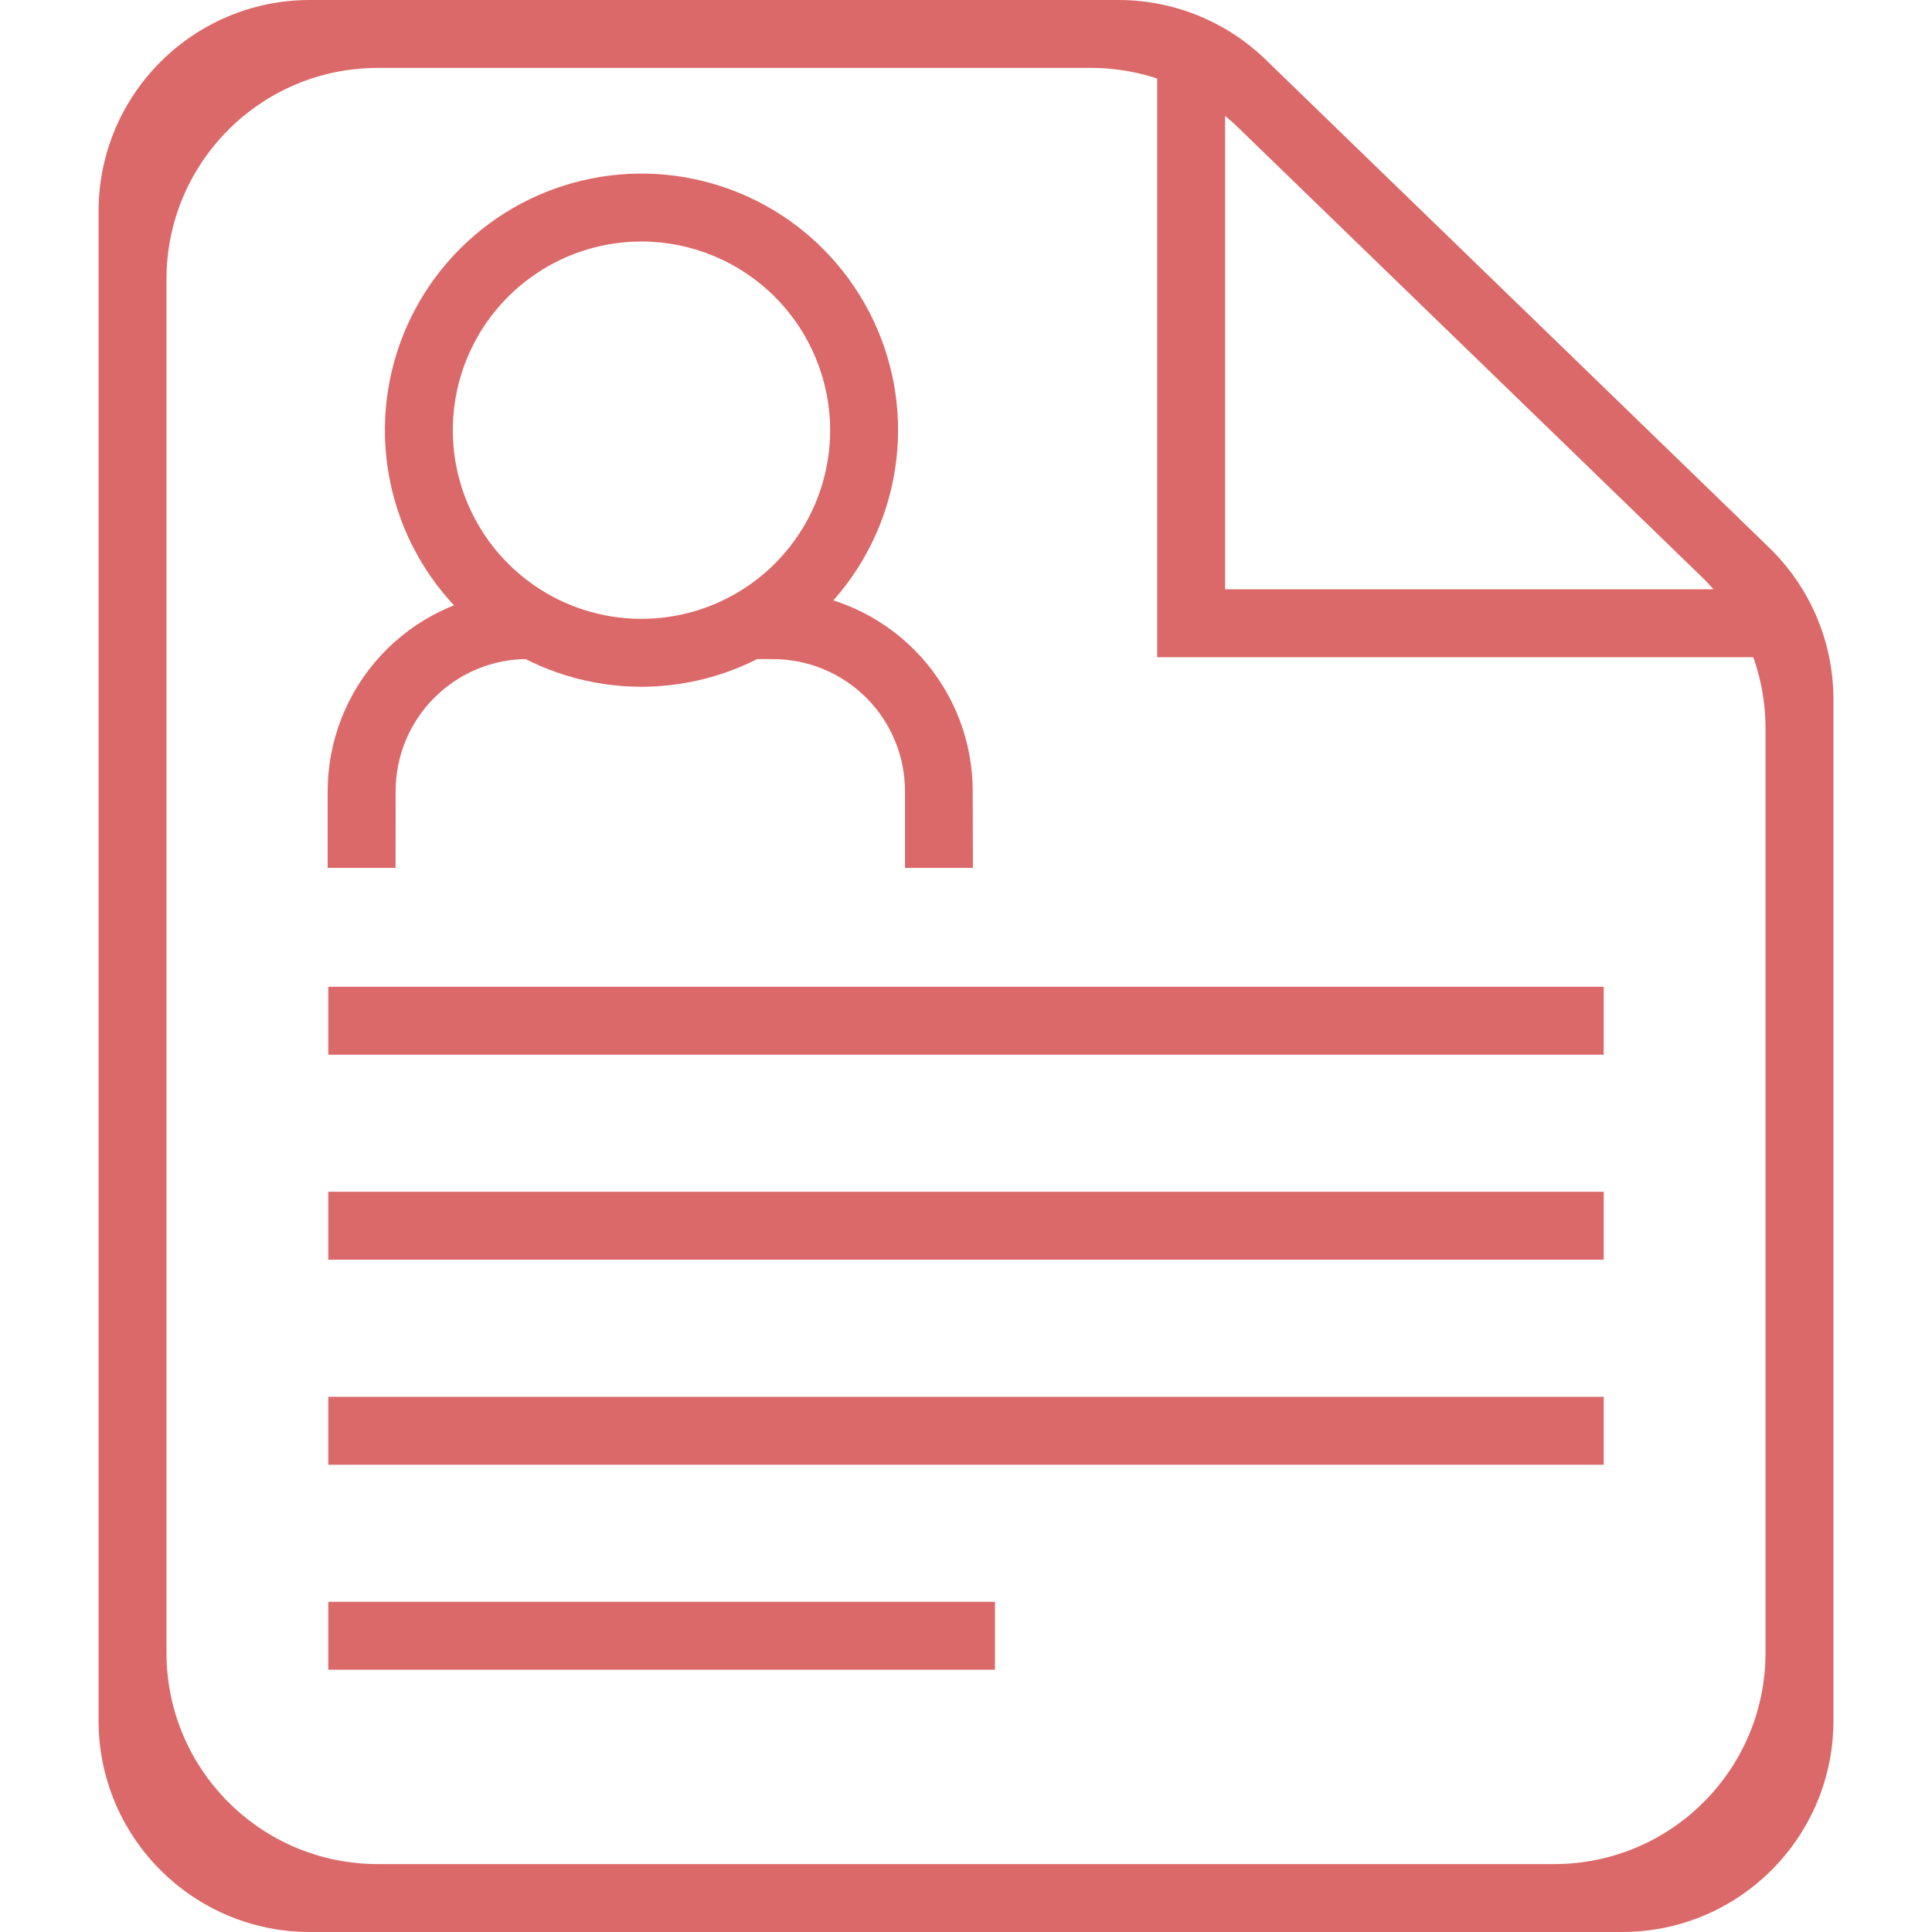 <svg width="64" height="64" viewBox="0 0 64 64" fill="none" xmlns="http://www.w3.org/2000/svg">
<path d="M60.735 57C60.735 60.866 57.601 64 53.735 64H10.265C6.399 64 3.265 60.866 3.265 57V7C3.265 3.134 6.399 0 10.265 0H37.054C38.873 0 40.62 0.708 41.926 1.974L58.607 18.142C59.967 19.461 60.735 21.274 60.735 23.169V57ZM5.515 54.75C5.515 58.616 8.649 61.75 12.515 61.75H51.485C55.351 61.75 58.485 58.616 58.485 54.75V24.121C58.485 22.227 57.717 20.413 56.357 19.095L41.014 4.224C39.708 2.958 37.96 2.25 36.142 2.25H12.515C8.649 2.25 5.515 5.384 5.515 9.25V54.75Z" fill="#DC6969"/>
<path d="M59.635 21.771H38.333V1.12H40.583V19.521H59.635V21.771Z" fill="#DC6969"/>
<path d="M21.25 22.75C19.569 22.75 17.925 22.252 16.528 21.317C15.13 20.384 14.04 19.056 13.397 17.503C12.754 15.95 12.585 14.241 12.913 12.592C13.241 10.943 14.051 9.428 15.24 8.24C16.428 7.051 17.943 6.241 19.592 5.913C21.241 5.585 22.95 5.754 24.503 6.397C26.056 7.04 27.384 8.13 28.317 9.528C29.252 10.925 29.75 12.569 29.75 14.25C29.747 16.503 28.851 18.664 27.258 20.258C25.664 21.851 23.503 22.747 21.25 22.75V22.75ZM21.25 8C20.014 8 18.805 8.367 17.778 9.053C16.75 9.74 15.949 10.716 15.476 11.858C15.003 13 14.879 14.257 15.12 15.469C15.361 16.682 15.957 17.795 16.831 18.669C17.705 19.544 18.818 20.139 20.031 20.38C21.243 20.621 22.5 20.497 23.642 20.024C24.784 19.551 25.76 18.75 26.447 17.722C27.133 16.695 27.5 15.486 27.5 14.25C27.498 12.593 26.839 11.005 25.667 9.833C24.496 8.661 22.907 8.002 21.25 8V8Z" fill="#DC6969"/>
<path d="M32.229 28.75H29.979V26.209C29.979 25.048 29.518 23.936 28.697 23.115C27.877 22.295 26.764 21.834 25.604 21.834H24.957L24.195 20.526L25.604 19.704V19.579H25.804L26.137 19.384L26.262 19.609C27.895 19.775 29.408 20.541 30.509 21.759C31.61 22.976 32.22 24.559 32.222 26.2L32.229 28.75Z" fill="#DC6969"/>
<path d="M13.104 28.75H10.854V26.209C10.856 24.542 11.485 22.937 12.616 21.713C13.748 20.489 15.299 19.736 16.96 19.604L17.319 19.206L18.991 20.706L17.981 21.831H17.481C16.321 21.831 15.208 22.292 14.388 23.113C13.567 23.933 13.106 25.046 13.106 26.206L13.104 28.75Z" fill="#DC6969"/>
<path d="M53.125 32.688H10.875V34.938H53.125V32.688Z" fill="#DC6969"/>
<path d="M53.125 39.479H10.875V41.729H53.125V39.479Z" fill="#DC6969"/>
<path d="M53.125 46.271H10.875V48.521H53.125V46.271Z" fill="#DC6969"/>
<path d="M32.959 53.062H10.875V55.312H32.959V53.062Z" fill="#DC6969"/>
</svg>
